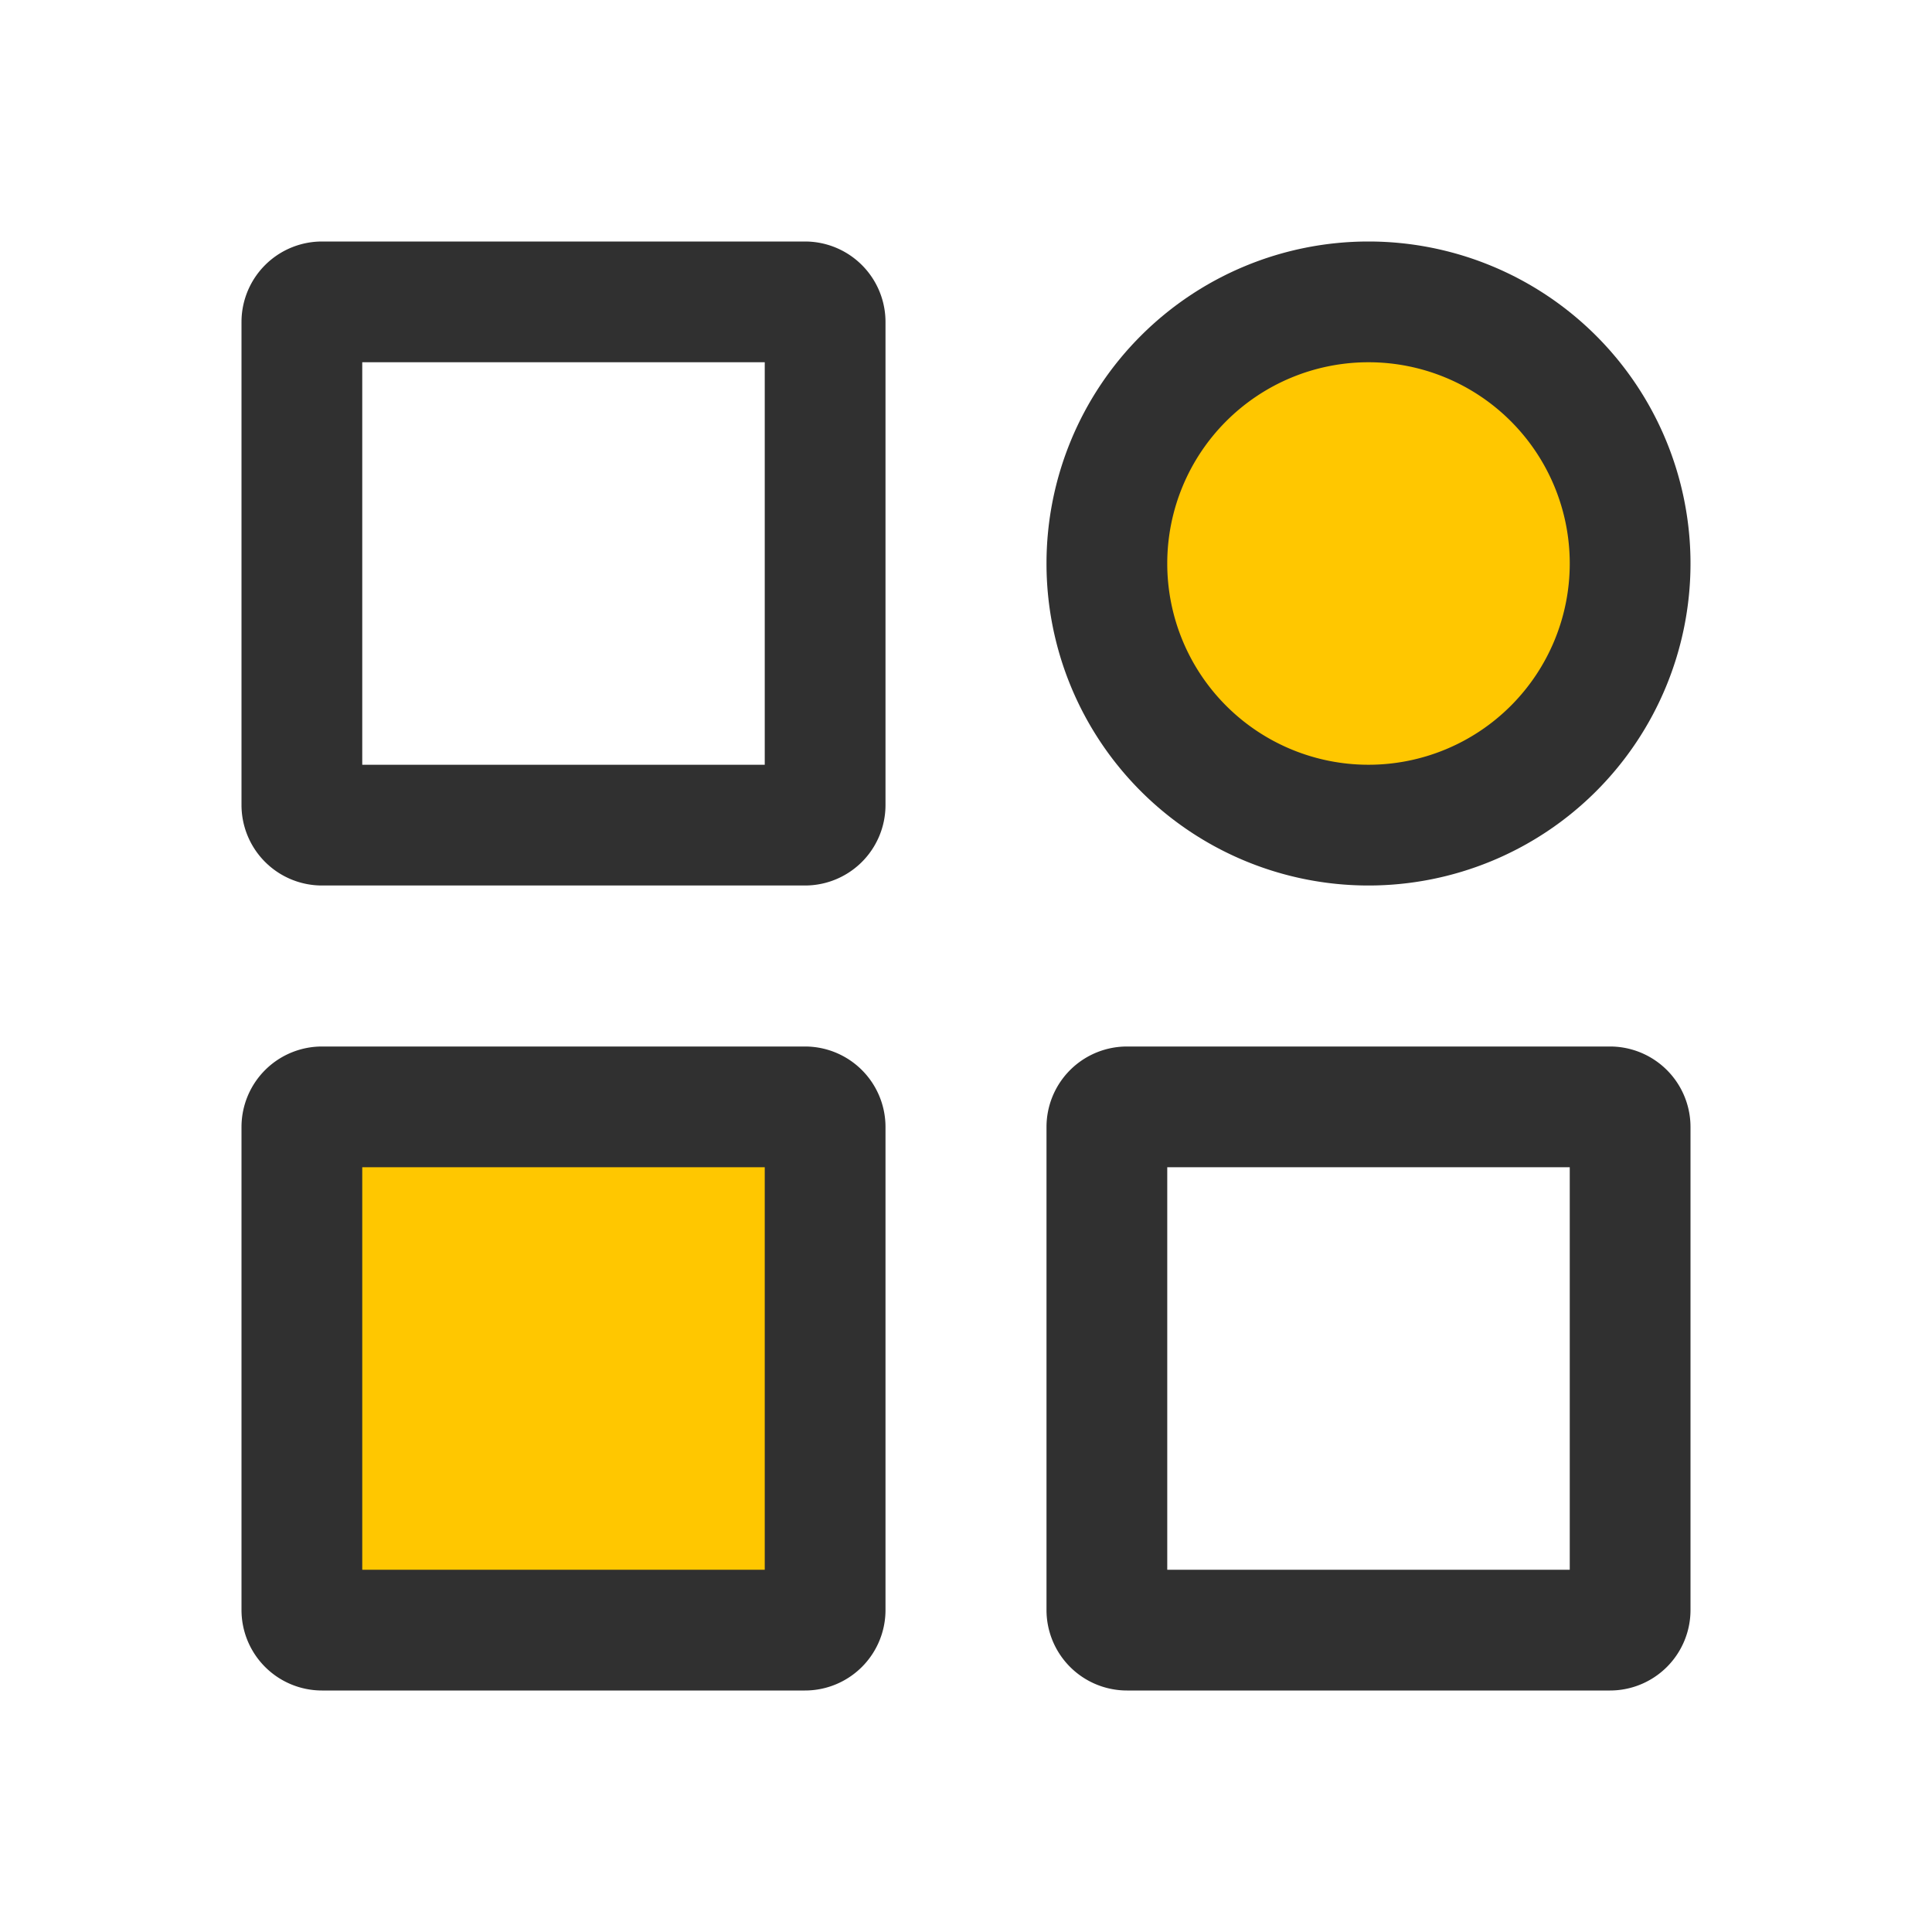 <svg width="24" height="24" viewBox="0 0 24 24" fill="none" xmlns="http://www.w3.org/2000/svg"><path d="M17 10.25a3.25 3.25 0 1 1 0-6.5 3.25 3.25 0 0 1 0 6.5zM4 13.75h6a.25.25 0 0 1 .25.25v6a.25.25 0 0 1-.25.25H4a.25.25 0 0 1-.25-.25v-6a.25.25 0 0 1 .25-.25z" fill="#FFC700" stroke="#303030" stroke-width="1.5" stroke-linecap="round" stroke-linejoin="round"/><path d="M14 13.75h6a.25.25 0 0 1 .25.25v6a.25.25 0 0 1-.25.25h-6a.25.25 0 0 1-.25-.25v-6a.25.25 0 0 1 .25-.25zM4 3.75h6a.25.25 0 0 1 .25.25v6a.25.25 0 0 1-.25.25H4a.25.25 0 0 1-.25-.25V4A.25.25 0 0 1 4 3.75z" stroke="#303030" stroke-width="1.5" stroke-linecap="round" stroke-linejoin="round"/></svg>